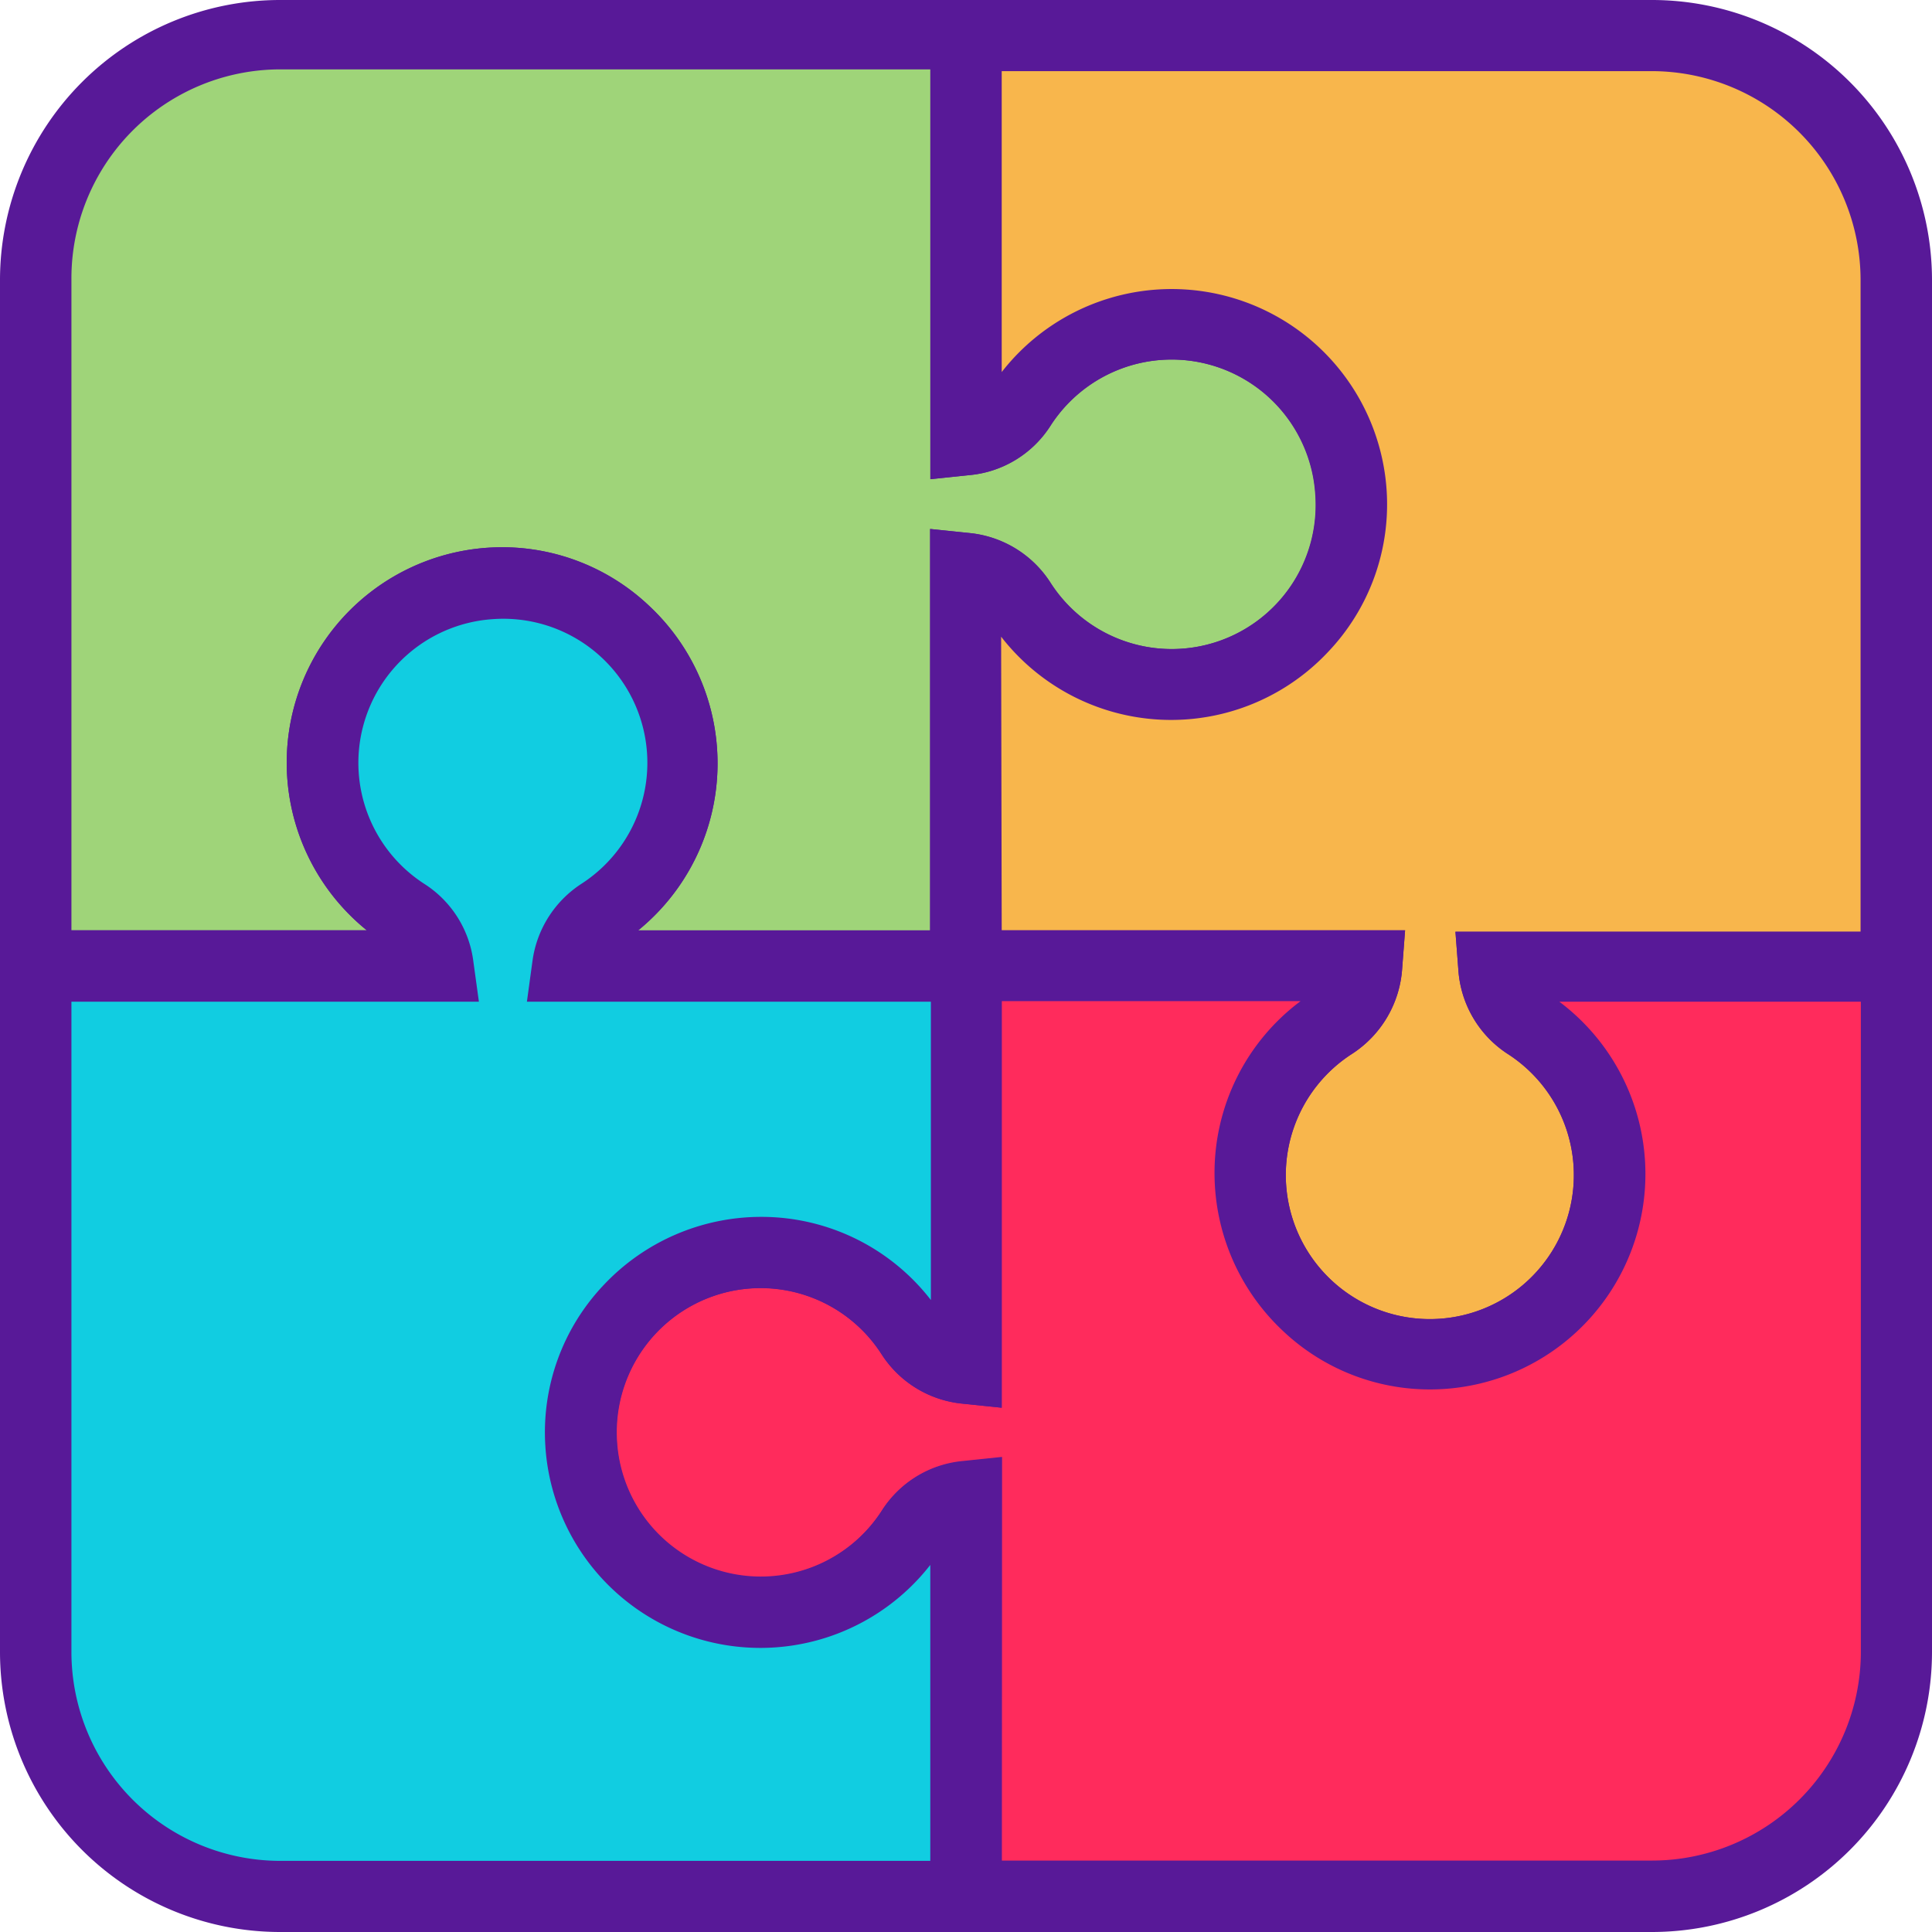 <svg xmlns="http://www.w3.org/2000/svg" viewBox="0 0 66 66"><defs><style>.cls-1{fill:#9fd479;}.cls-2{fill:#581998;}.cls-3{fill:#f8b64c;}.cls-4{fill:#ff2b5c;}.cls-5{fill:#11cde1;}</style></defs><title>Asset 2</title><g id="Layer_2" data-name="Layer 2"><g id="Layer_1-2" data-name="Layer 1"><path class="cls-1" d="M40,23.37a6.13,6.13,0,0,1-5.16-2.82A2.52,2.52,0,0,0,33,19.42V33H19.35a2.52,2.52,0,0,1,1.12-1.78,6.14,6.14,0,1,0-6.63,0A2.48,2.48,0,0,1,14.95,33H1.22V9.56A8.35,8.35,0,0,1,9.56,1.22H33V15a2.49,2.49,0,0,0,1.85-1.11A6.14,6.14,0,1,1,40,23.37Z"/><path class="cls-2" d="M34.22,34.22H18l.19-1.39a3.74,3.74,0,0,1,1.66-2.63,4.92,4.92,0,0,0-3-9.05,4.92,4.92,0,0,0-2.33,9.06,3.69,3.69,0,0,1,1.65,2.63l.19,1.38H0V9.56A9.57,9.57,0,0,1,9.56,0H34.22V12.71a7.36,7.36,0,0,1,13.15,4.05,7.31,7.31,0,0,1-2,5.51,7.35,7.35,0,0,1-11.17-.52ZM21.77,31.78h10V18.07l1.35.14a3.72,3.72,0,0,1,2.75,1.68,4.92,4.92,0,0,0,9.06-3,4.92,4.92,0,0,0-9.06-2.33,3.68,3.68,0,0,1-2.75,1.67l-1.34.14v-14H9.56A7.14,7.14,0,0,0,2.44,9.56V31.78H12.53a7.36,7.36,0,0,1,4.15-13.07,7.3,7.3,0,0,1,5.51,2,7.36,7.36,0,0,1-.41,11.09Z"/><path class="cls-3" d="M64.78,33H51a2.49,2.49,0,0,0,1.12,1.93,6.14,6.14,0,1,1-6.63,0A2.53,2.53,0,0,0,46.67,33H33V19.42a2.52,2.52,0,0,1,1.86,1.13,6.14,6.14,0,1,0,0-6.63A2.49,2.49,0,0,1,33,15V1.22H56.44a8.35,8.35,0,0,1,8.35,8.35V33Z"/><path class="cls-2" d="M48.84,47.46a7.29,7.29,0,0,1-5-2,7.39,7.39,0,0,1-2.32-5.37,7.32,7.32,0,0,1,2.94-5.88H31.78V18.07l1.35.14a3.72,3.72,0,0,1,2.75,1.68,4.92,4.92,0,0,0,9.06-3,4.92,4.92,0,0,0-9.06-2.33,3.68,3.68,0,0,1-2.75,1.67l-1.34.14V0H56.44A9.57,9.57,0,0,1,66,9.56V34.22H53.27a7.36,7.36,0,0,1-3.95,13.23ZM34.22,31.78H48l-.1,1.31A3.77,3.77,0,0,1,46.19,36a4.92,4.92,0,0,0,3,9.05A4.92,4.92,0,0,0,51.5,36a3.72,3.72,0,0,1-1.68-2.86l-.1-1.31H63.56V9.56a7.14,7.14,0,0,0-7.13-7.13H34.22V12.71a7.36,7.36,0,0,1,13.15,4.05,7.31,7.31,0,0,1-2,5.51,7.35,7.35,0,0,1-11.17-.52Z"/><path class="cls-4" d="M64.78,33V56.44a8.35,8.35,0,0,1-8.35,8.35H33V51.12a2.49,2.49,0,0,0-1.85,1.11,6.14,6.14,0,1,1,0-6.63A2.51,2.51,0,0,0,33,46.74V33H46.67a2.53,2.53,0,0,1-1.14,1.94,6.14,6.14,0,1,0,6.63,0A2.49,2.49,0,0,1,51,33H64.78Z"/><path class="cls-2" d="M56.44,66H31.78V53.46a7.36,7.36,0,1,1,0-9V31.78H48l-.1,1.31A3.77,3.77,0,0,1,46.19,36a4.92,4.92,0,0,0,3,9.05A4.92,4.92,0,0,0,51.5,36a3.72,3.72,0,0,1-1.68-2.86l-.1-1.31H66V56.44A9.57,9.57,0,0,1,56.44,66ZM34.22,63.56H56.44a7.14,7.14,0,0,0,7.13-7.13V34.22H53.27a7.36,7.36,0,0,1-3.95,13.23,7.3,7.3,0,0,1-5.51-2,7.39,7.39,0,0,1-2.32-5.37,7.32,7.32,0,0,1,2.94-5.88H34.22V48.09l-1.35-.14a3.71,3.71,0,0,1-2.75-1.68,4.92,4.92,0,0,0-9.05,3,4.92,4.92,0,0,0,9.06,2.33,3.68,3.68,0,0,1,2.75-1.67l1.34-.14Z"/><path class="cls-5" d="M19.85,49.33a6.14,6.14,0,0,0,11.3,2.91A2.49,2.49,0,0,1,33,51.12V64.78H9.56a8.35,8.35,0,0,1-8.35-8.35V33H14.95a2.48,2.48,0,0,0-1.1-1.77,6.14,6.14,0,1,1,6.63,0A2.53,2.53,0,0,0,19.35,33H33V46.74a2.51,2.51,0,0,1-1.86-1.13,6.14,6.14,0,0,0-11.29,3.72Z"/><path class="cls-2" d="M34.22,66H9.56A9.57,9.57,0,0,1,0,56.44V31.78H12.53a7.36,7.36,0,0,1,4.15-13.07,7.3,7.3,0,0,1,5.51,2,7.36,7.36,0,0,1-.41,11.09H34.22V48.09l-1.35-.14a3.71,3.71,0,0,1-2.75-1.68A4.9,4.9,0,0,0,26,44h0a4.93,4.93,0,0,0-4.92,5.25,4.92,4.92,0,0,0,9.06,2.33,3.68,3.68,0,0,1,2.75-1.67l1.34-.14ZM2.44,34.22V56.44a7.14,7.14,0,0,0,7.13,7.13H31.78V53.46A7.36,7.36,0,0,1,18.63,49.4h0a7.31,7.31,0,0,1,2-5.51A7.39,7.39,0,0,1,26,41.57h0a7.32,7.32,0,0,1,5.8,2.84V34.22H18l.19-1.39a3.74,3.74,0,0,1,1.66-2.63,4.92,4.92,0,0,0-3-9.05,4.92,4.92,0,0,0-2.33,9.06,3.69,3.69,0,0,1,1.65,2.63l.19,1.38Z"/></g></g></svg>